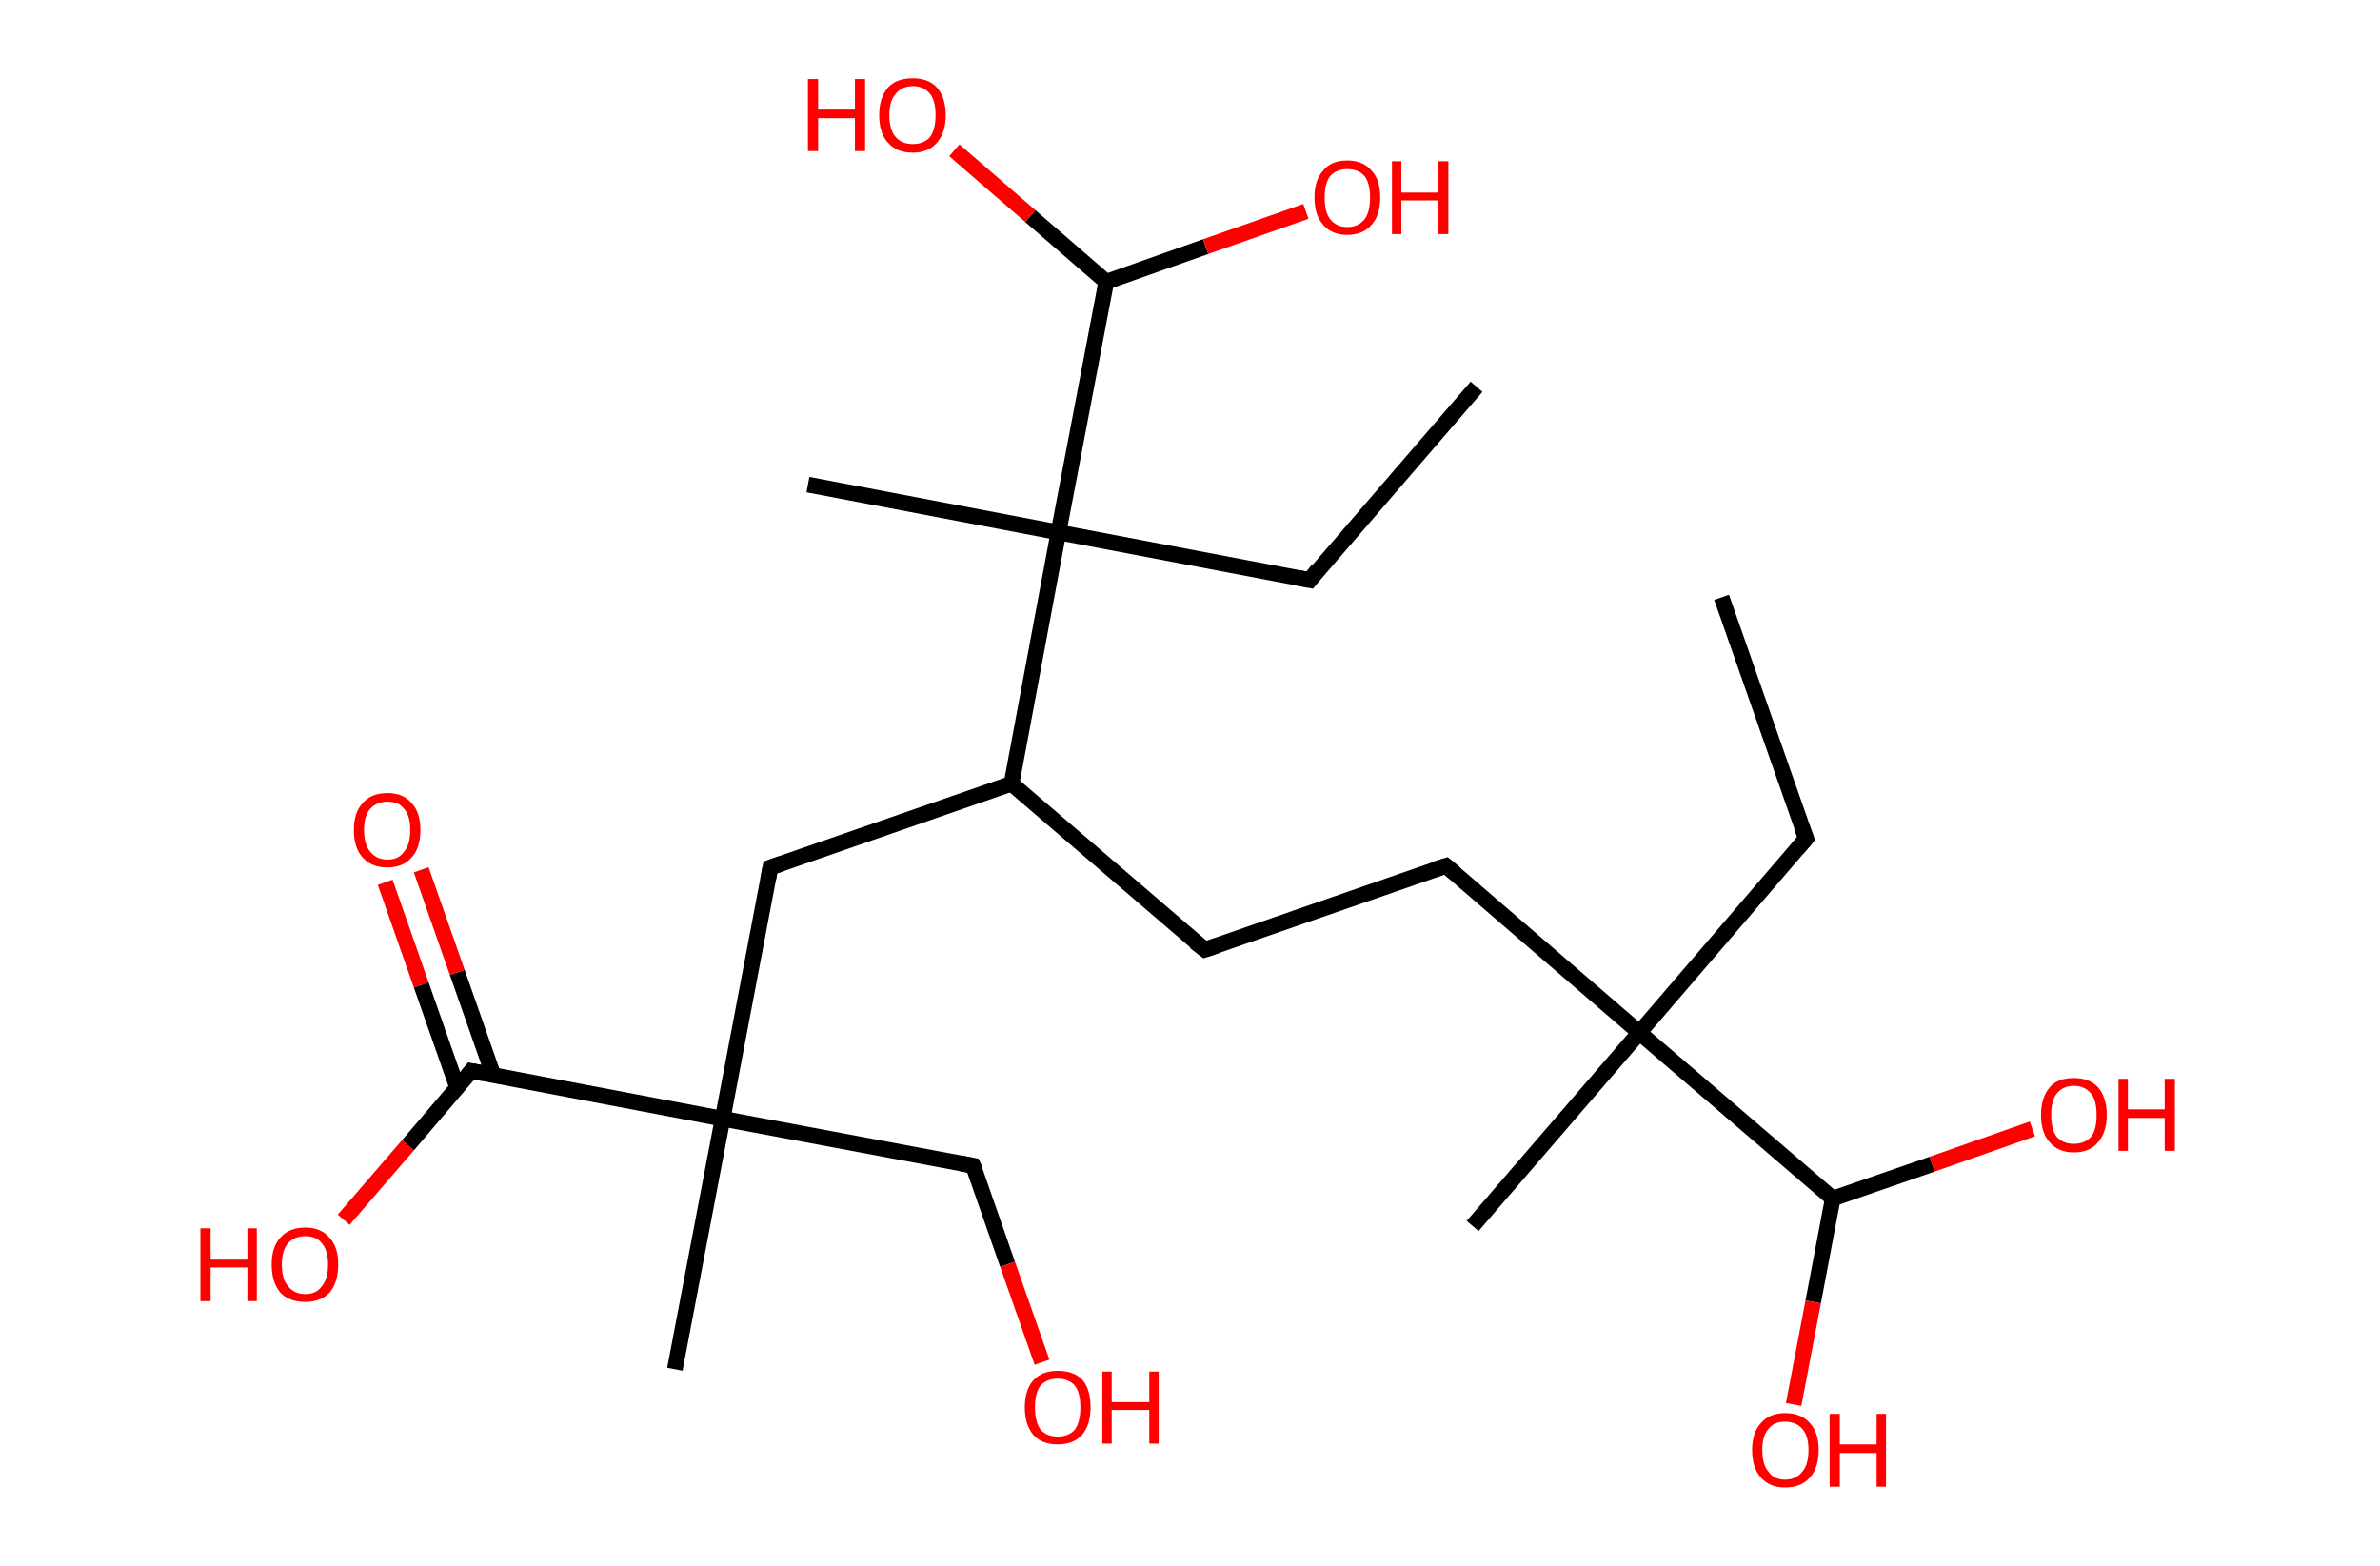 <?xml version='1.0' encoding='ASCII' standalone='yes'?>
<svg xmlns="http://www.w3.org/2000/svg" xmlns:rdkit="http://www.rdkit.org/xml" xmlns:xlink="http://www.w3.org/1999/xlink" version="1.1" baseProfile="full" xml:space="preserve" width="304px" height="200px" viewBox="0 0 304 200">
<!-- END OF HEADER -->
<rect style="opacity:1.0;fill:#FFFFFF;stroke:none" width="304.0" height="200.0" x="0.0" y="0.0"> </rect>
<path class="bond-0 atom-0 atom-1" d="M 219.9,76.3 L 230.7,107.1" style="fill:none;fill-rule:evenodd;stroke:#000000;stroke-width:2.0px;stroke-linecap:butt;stroke-linejoin:miter;stroke-opacity:1"/>
<path class="bond-1 atom-1 atom-2" d="M 230.7,107.1 L 209.4,131.9" style="fill:none;fill-rule:evenodd;stroke:#000000;stroke-width:2.0px;stroke-linecap:butt;stroke-linejoin:miter;stroke-opacity:1"/>
<path class="bond-2 atom-2 atom-3" d="M 209.4,131.9 L 188.1,156.6" style="fill:none;fill-rule:evenodd;stroke:#000000;stroke-width:2.0px;stroke-linecap:butt;stroke-linejoin:miter;stroke-opacity:1"/>
<path class="bond-3 atom-2 atom-4" d="M 209.4,131.9 L 184.7,110.6" style="fill:none;fill-rule:evenodd;stroke:#000000;stroke-width:2.0px;stroke-linecap:butt;stroke-linejoin:miter;stroke-opacity:1"/>
<path class="bond-4 atom-4 atom-5" d="M 184.7,110.6 L 153.9,121.3" style="fill:none;fill-rule:evenodd;stroke:#000000;stroke-width:2.0px;stroke-linecap:butt;stroke-linejoin:miter;stroke-opacity:1"/>
<path class="bond-5 atom-5 atom-6" d="M 153.9,121.3 L 129.2,100.1" style="fill:none;fill-rule:evenodd;stroke:#000000;stroke-width:2.0px;stroke-linecap:butt;stroke-linejoin:miter;stroke-opacity:1"/>
<path class="bond-6 atom-6 atom-7" d="M 129.2,100.1 L 98.4,110.8" style="fill:none;fill-rule:evenodd;stroke:#000000;stroke-width:2.0px;stroke-linecap:butt;stroke-linejoin:miter;stroke-opacity:1"/>
<path class="bond-7 atom-7 atom-8" d="M 98.4,110.8 L 92.3,142.9" style="fill:none;fill-rule:evenodd;stroke:#000000;stroke-width:2.0px;stroke-linecap:butt;stroke-linejoin:miter;stroke-opacity:1"/>
<path class="bond-8 atom-8 atom-9" d="M 92.3,142.9 L 86.2,174.9" style="fill:none;fill-rule:evenodd;stroke:#000000;stroke-width:2.0px;stroke-linecap:butt;stroke-linejoin:miter;stroke-opacity:1"/>
<path class="bond-9 atom-8 atom-10" d="M 92.3,142.9 L 124.3,148.9" style="fill:none;fill-rule:evenodd;stroke:#000000;stroke-width:2.0px;stroke-linecap:butt;stroke-linejoin:miter;stroke-opacity:1"/>
<path class="bond-10 atom-10 atom-11" d="M 124.3,148.9 L 128.7,161.5" style="fill:none;fill-rule:evenodd;stroke:#000000;stroke-width:2.0px;stroke-linecap:butt;stroke-linejoin:miter;stroke-opacity:1"/>
<path class="bond-10 atom-10 atom-11" d="M 128.7,161.5 L 133.1,174.0" style="fill:none;fill-rule:evenodd;stroke:#FF0000;stroke-width:2.0px;stroke-linecap:butt;stroke-linejoin:miter;stroke-opacity:1"/>
<path class="bond-11 atom-8 atom-12" d="M 92.3,142.9 L 60.2,136.8" style="fill:none;fill-rule:evenodd;stroke:#000000;stroke-width:2.0px;stroke-linecap:butt;stroke-linejoin:miter;stroke-opacity:1"/>
<path class="bond-12 atom-12 atom-13" d="M 63.0,137.3 L 58.4,124.2" style="fill:none;fill-rule:evenodd;stroke:#000000;stroke-width:2.0px;stroke-linecap:butt;stroke-linejoin:miter;stroke-opacity:1"/>
<path class="bond-12 atom-12 atom-13" d="M 58.4,124.2 L 53.8,111.1" style="fill:none;fill-rule:evenodd;stroke:#FF0000;stroke-width:2.0px;stroke-linecap:butt;stroke-linejoin:miter;stroke-opacity:1"/>
<path class="bond-12 atom-12 atom-13" d="M 58.4,138.9 L 53.8,125.8" style="fill:none;fill-rule:evenodd;stroke:#000000;stroke-width:2.0px;stroke-linecap:butt;stroke-linejoin:miter;stroke-opacity:1"/>
<path class="bond-12 atom-12 atom-13" d="M 53.8,125.8 L 49.2,112.7" style="fill:none;fill-rule:evenodd;stroke:#FF0000;stroke-width:2.0px;stroke-linecap:butt;stroke-linejoin:miter;stroke-opacity:1"/>
<path class="bond-13 atom-12 atom-14" d="M 60.2,136.8 L 52.1,146.3" style="fill:none;fill-rule:evenodd;stroke:#000000;stroke-width:2.0px;stroke-linecap:butt;stroke-linejoin:miter;stroke-opacity:1"/>
<path class="bond-13 atom-12 atom-14" d="M 52.1,146.3 L 43.9,155.8" style="fill:none;fill-rule:evenodd;stroke:#FF0000;stroke-width:2.0px;stroke-linecap:butt;stroke-linejoin:miter;stroke-opacity:1"/>
<path class="bond-14 atom-6 atom-15" d="M 129.2,100.1 L 135.2,68.0" style="fill:none;fill-rule:evenodd;stroke:#000000;stroke-width:2.0px;stroke-linecap:butt;stroke-linejoin:miter;stroke-opacity:1"/>
<path class="bond-15 atom-15 atom-16" d="M 135.2,68.0 L 103.2,61.9" style="fill:none;fill-rule:evenodd;stroke:#000000;stroke-width:2.0px;stroke-linecap:butt;stroke-linejoin:miter;stroke-opacity:1"/>
<path class="bond-16 atom-15 atom-17" d="M 135.2,68.0 L 167.3,74.1" style="fill:none;fill-rule:evenodd;stroke:#000000;stroke-width:2.0px;stroke-linecap:butt;stroke-linejoin:miter;stroke-opacity:1"/>
<path class="bond-17 atom-17 atom-18" d="M 167.3,74.1 L 188.6,49.4" style="fill:none;fill-rule:evenodd;stroke:#000000;stroke-width:2.0px;stroke-linecap:butt;stroke-linejoin:miter;stroke-opacity:1"/>
<path class="bond-18 atom-15 atom-19" d="M 135.2,68.0 L 141.3,36.0" style="fill:none;fill-rule:evenodd;stroke:#000000;stroke-width:2.0px;stroke-linecap:butt;stroke-linejoin:miter;stroke-opacity:1"/>
<path class="bond-19 atom-19 atom-20" d="M 141.3,36.0 L 131.6,27.6" style="fill:none;fill-rule:evenodd;stroke:#000000;stroke-width:2.0px;stroke-linecap:butt;stroke-linejoin:miter;stroke-opacity:1"/>
<path class="bond-19 atom-19 atom-20" d="M 131.6,27.6 L 121.9,19.2" style="fill:none;fill-rule:evenodd;stroke:#FF0000;stroke-width:2.0px;stroke-linecap:butt;stroke-linejoin:miter;stroke-opacity:1"/>
<path class="bond-20 atom-19 atom-21" d="M 141.3,36.0 L 154.0,31.5" style="fill:none;fill-rule:evenodd;stroke:#000000;stroke-width:2.0px;stroke-linecap:butt;stroke-linejoin:miter;stroke-opacity:1"/>
<path class="bond-20 atom-19 atom-21" d="M 154.0,31.5 L 166.8,27.0" style="fill:none;fill-rule:evenodd;stroke:#FF0000;stroke-width:2.0px;stroke-linecap:butt;stroke-linejoin:miter;stroke-opacity:1"/>
<path class="bond-21 atom-2 atom-22" d="M 209.4,131.9 L 234.1,153.1" style="fill:none;fill-rule:evenodd;stroke:#000000;stroke-width:2.0px;stroke-linecap:butt;stroke-linejoin:miter;stroke-opacity:1"/>
<path class="bond-22 atom-22 atom-23" d="M 234.1,153.1 L 231.6,166.3" style="fill:none;fill-rule:evenodd;stroke:#000000;stroke-width:2.0px;stroke-linecap:butt;stroke-linejoin:miter;stroke-opacity:1"/>
<path class="bond-22 atom-22 atom-23" d="M 231.6,166.3 L 229.1,179.4" style="fill:none;fill-rule:evenodd;stroke:#FF0000;stroke-width:2.0px;stroke-linecap:butt;stroke-linejoin:miter;stroke-opacity:1"/>
<path class="bond-23 atom-22 atom-24" d="M 234.1,153.1 L 246.8,148.7" style="fill:none;fill-rule:evenodd;stroke:#000000;stroke-width:2.0px;stroke-linecap:butt;stroke-linejoin:miter;stroke-opacity:1"/>
<path class="bond-23 atom-22 atom-24" d="M 246.8,148.7 L 259.6,144.2" style="fill:none;fill-rule:evenodd;stroke:#FF0000;stroke-width:2.0px;stroke-linecap:butt;stroke-linejoin:miter;stroke-opacity:1"/>
<path d="M 230.1,105.6 L 230.7,107.1 L 229.6,108.4" style="fill:none;stroke:#000000;stroke-width:2.0px;stroke-linecap:butt;stroke-linejoin:miter;stroke-opacity:1;"/>
<path d="M 185.9,111.6 L 184.7,110.6 L 183.1,111.1" style="fill:none;stroke:#000000;stroke-width:2.0px;stroke-linecap:butt;stroke-linejoin:miter;stroke-opacity:1;"/>
<path d="M 155.4,120.8 L 153.9,121.3 L 152.6,120.3" style="fill:none;stroke:#000000;stroke-width:2.0px;stroke-linecap:butt;stroke-linejoin:miter;stroke-opacity:1;"/>
<path d="M 99.9,110.3 L 98.4,110.8 L 98.1,112.4" style="fill:none;stroke:#000000;stroke-width:2.0px;stroke-linecap:butt;stroke-linejoin:miter;stroke-opacity:1;"/>
<path d="M 122.7,148.6 L 124.3,148.9 L 124.6,149.6" style="fill:none;stroke:#000000;stroke-width:2.0px;stroke-linecap:butt;stroke-linejoin:miter;stroke-opacity:1;"/>
<path d="M 61.8,137.1 L 60.2,136.8 L 59.8,137.3" style="fill:none;stroke:#000000;stroke-width:2.0px;stroke-linecap:butt;stroke-linejoin:miter;stroke-opacity:1;"/>
<path d="M 165.7,73.8 L 167.3,74.1 L 168.3,72.8" style="fill:none;stroke:#000000;stroke-width:2.0px;stroke-linecap:butt;stroke-linejoin:miter;stroke-opacity:1;"/>
<path class="atom-11" d="M 130.9 179.8 Q 130.9 177.5, 132.0 176.3 Q 133.1 175.1, 135.1 175.1 Q 137.2 175.1, 138.3 176.3 Q 139.3 177.5, 139.3 179.8 Q 139.3 182.0, 138.2 183.3 Q 137.1 184.5, 135.1 184.5 Q 133.1 184.5, 132.0 183.3 Q 130.9 182.0, 130.9 179.8 M 135.1 183.5 Q 136.5 183.5, 137.3 182.6 Q 138.0 181.6, 138.0 179.8 Q 138.0 177.9, 137.3 177.0 Q 136.5 176.1, 135.1 176.1 Q 133.7 176.1, 132.9 177.0 Q 132.2 177.9, 132.2 179.8 Q 132.2 181.6, 132.9 182.6 Q 133.7 183.5, 135.1 183.5 " fill="#FF0000"/>
<path class="atom-11" d="M 140.8 175.2 L 142.0 175.2 L 142.0 179.1 L 146.8 179.1 L 146.8 175.2 L 148.0 175.2 L 148.0 184.4 L 146.8 184.4 L 146.8 180.1 L 142.0 180.1 L 142.0 184.4 L 140.8 184.4 L 140.8 175.2 " fill="#FF0000"/>
<path class="atom-13" d="M 45.2 106.0 Q 45.2 103.8, 46.3 102.6 Q 47.4 101.3, 49.5 101.3 Q 51.5 101.3, 52.6 102.6 Q 53.7 103.8, 53.7 106.0 Q 53.7 108.3, 52.6 109.5 Q 51.5 110.8, 49.5 110.8 Q 47.4 110.8, 46.3 109.5 Q 45.2 108.3, 45.2 106.0 M 49.5 109.8 Q 50.9 109.8, 51.6 108.8 Q 52.4 107.9, 52.4 106.0 Q 52.4 104.2, 51.6 103.3 Q 50.9 102.4, 49.5 102.4 Q 48.1 102.4, 47.3 103.3 Q 46.5 104.2, 46.5 106.0 Q 46.5 107.9, 47.3 108.8 Q 48.1 109.8, 49.5 109.8 " fill="#FF0000"/>
<path class="atom-14" d="M 25.6 156.9 L 26.9 156.9 L 26.9 160.9 L 31.6 160.9 L 31.6 156.9 L 32.8 156.9 L 32.8 166.2 L 31.6 166.2 L 31.6 161.9 L 26.9 161.9 L 26.9 166.2 L 25.6 166.2 L 25.6 156.9 " fill="#FF0000"/>
<path class="atom-14" d="M 34.7 161.5 Q 34.7 159.3, 35.8 158.1 Q 36.9 156.8, 39.0 156.8 Q 41.0 156.8, 42.1 158.1 Q 43.2 159.3, 43.2 161.5 Q 43.2 163.8, 42.1 165.1 Q 41.0 166.3, 39.0 166.3 Q 36.9 166.3, 35.8 165.1 Q 34.7 163.8, 34.7 161.5 M 39.0 165.3 Q 40.4 165.3, 41.1 164.3 Q 41.9 163.4, 41.9 161.5 Q 41.9 159.7, 41.1 158.8 Q 40.4 157.9, 39.0 157.9 Q 37.6 157.9, 36.8 158.8 Q 36.0 159.7, 36.0 161.5 Q 36.0 163.4, 36.8 164.3 Q 37.6 165.3, 39.0 165.3 " fill="#FF0000"/>
<path class="atom-20" d="M 103.2 10.1 L 104.5 10.1 L 104.5 14.0 L 109.2 14.0 L 109.2 10.1 L 110.5 10.1 L 110.5 19.3 L 109.2 19.3 L 109.2 15.1 L 104.5 15.1 L 104.5 19.3 L 103.2 19.3 L 103.2 10.1 " fill="#FF0000"/>
<path class="atom-20" d="M 112.3 14.7 Q 112.3 12.5, 113.4 11.2 Q 114.5 10.0, 116.6 10.0 Q 118.6 10.0, 119.7 11.2 Q 120.8 12.5, 120.8 14.7 Q 120.8 16.9, 119.7 18.2 Q 118.6 19.5, 116.6 19.5 Q 114.5 19.5, 113.4 18.2 Q 112.3 17.0, 112.3 14.7 M 116.6 18.4 Q 118.0 18.4, 118.8 17.5 Q 119.5 16.5, 119.5 14.7 Q 119.5 12.9, 118.8 12.0 Q 118.0 11.0, 116.6 11.0 Q 115.2 11.0, 114.4 12.0 Q 113.6 12.9, 113.6 14.7 Q 113.6 16.6, 114.4 17.5 Q 115.2 18.4, 116.6 18.4 " fill="#FF0000"/>
<path class="atom-21" d="M 167.9 25.2 Q 167.9 23.0, 169.0 21.8 Q 170.0 20.5, 172.1 20.5 Q 174.1 20.5, 175.2 21.8 Q 176.3 23.0, 176.3 25.2 Q 176.3 27.5, 175.2 28.7 Q 174.1 30.0, 172.1 30.0 Q 170.1 30.0, 169.0 28.7 Q 167.9 27.5, 167.9 25.2 M 172.1 29.0 Q 173.5 29.0, 174.3 28.0 Q 175.0 27.1, 175.0 25.2 Q 175.0 23.4, 174.3 22.5 Q 173.5 21.6, 172.1 21.6 Q 170.7 21.6, 169.9 22.5 Q 169.2 23.4, 169.2 25.2 Q 169.2 27.1, 169.9 28.0 Q 170.7 29.0, 172.1 29.0 " fill="#FF0000"/>
<path class="atom-21" d="M 177.8 20.6 L 179.0 20.6 L 179.0 24.6 L 183.7 24.6 L 183.7 20.6 L 185.0 20.6 L 185.0 29.9 L 183.7 29.9 L 183.7 25.6 L 179.0 25.6 L 179.0 29.9 L 177.8 29.9 L 177.8 20.6 " fill="#FF0000"/>
<path class="atom-23" d="M 223.8 185.2 Q 223.8 183.0, 224.9 181.8 Q 226.0 180.5, 228.0 180.5 Q 230.1 180.5, 231.2 181.8 Q 232.3 183.0, 232.3 185.2 Q 232.3 187.5, 231.2 188.7 Q 230.1 190.0, 228.0 190.0 Q 226.0 190.0, 224.9 188.7 Q 223.8 187.5, 223.8 185.2 M 228.0 189.0 Q 229.4 189.0, 230.2 188.0 Q 231.0 187.1, 231.0 185.2 Q 231.0 183.4, 230.2 182.5 Q 229.4 181.6, 228.0 181.6 Q 226.6 181.6, 225.9 182.5 Q 225.1 183.4, 225.1 185.2 Q 225.1 187.1, 225.9 188.0 Q 226.6 189.0, 228.0 189.0 " fill="#FF0000"/>
<path class="atom-23" d="M 233.7 180.6 L 235.0 180.6 L 235.0 184.5 L 239.7 184.5 L 239.7 180.6 L 240.9 180.6 L 240.9 189.9 L 239.7 189.9 L 239.7 185.6 L 235.0 185.6 L 235.0 189.9 L 233.7 189.9 L 233.7 180.6 " fill="#FF0000"/>
<path class="atom-24" d="M 260.7 142.4 Q 260.7 140.2, 261.8 138.9 Q 262.8 137.7, 264.9 137.7 Q 266.9 137.7, 268.0 138.9 Q 269.1 140.2, 269.1 142.4 Q 269.1 144.6, 268.0 145.9 Q 266.9 147.2, 264.9 147.2 Q 262.9 147.2, 261.8 145.9 Q 260.7 144.7, 260.7 142.4 M 264.9 146.1 Q 266.3 146.1, 267.1 145.2 Q 267.8 144.3, 267.8 142.4 Q 267.8 140.6, 267.1 139.7 Q 266.3 138.7, 264.9 138.7 Q 263.5 138.7, 262.7 139.7 Q 262.0 140.6, 262.0 142.4 Q 262.0 144.3, 262.7 145.2 Q 263.5 146.1, 264.9 146.1 " fill="#FF0000"/>
<path class="atom-24" d="M 270.6 137.8 L 271.8 137.8 L 271.8 141.7 L 276.5 141.7 L 276.5 137.8 L 277.8 137.8 L 277.8 147.0 L 276.5 147.0 L 276.5 142.8 L 271.8 142.8 L 271.8 147.0 L 270.6 147.0 L 270.6 137.8 " fill="#FF0000"/>
</svg>
